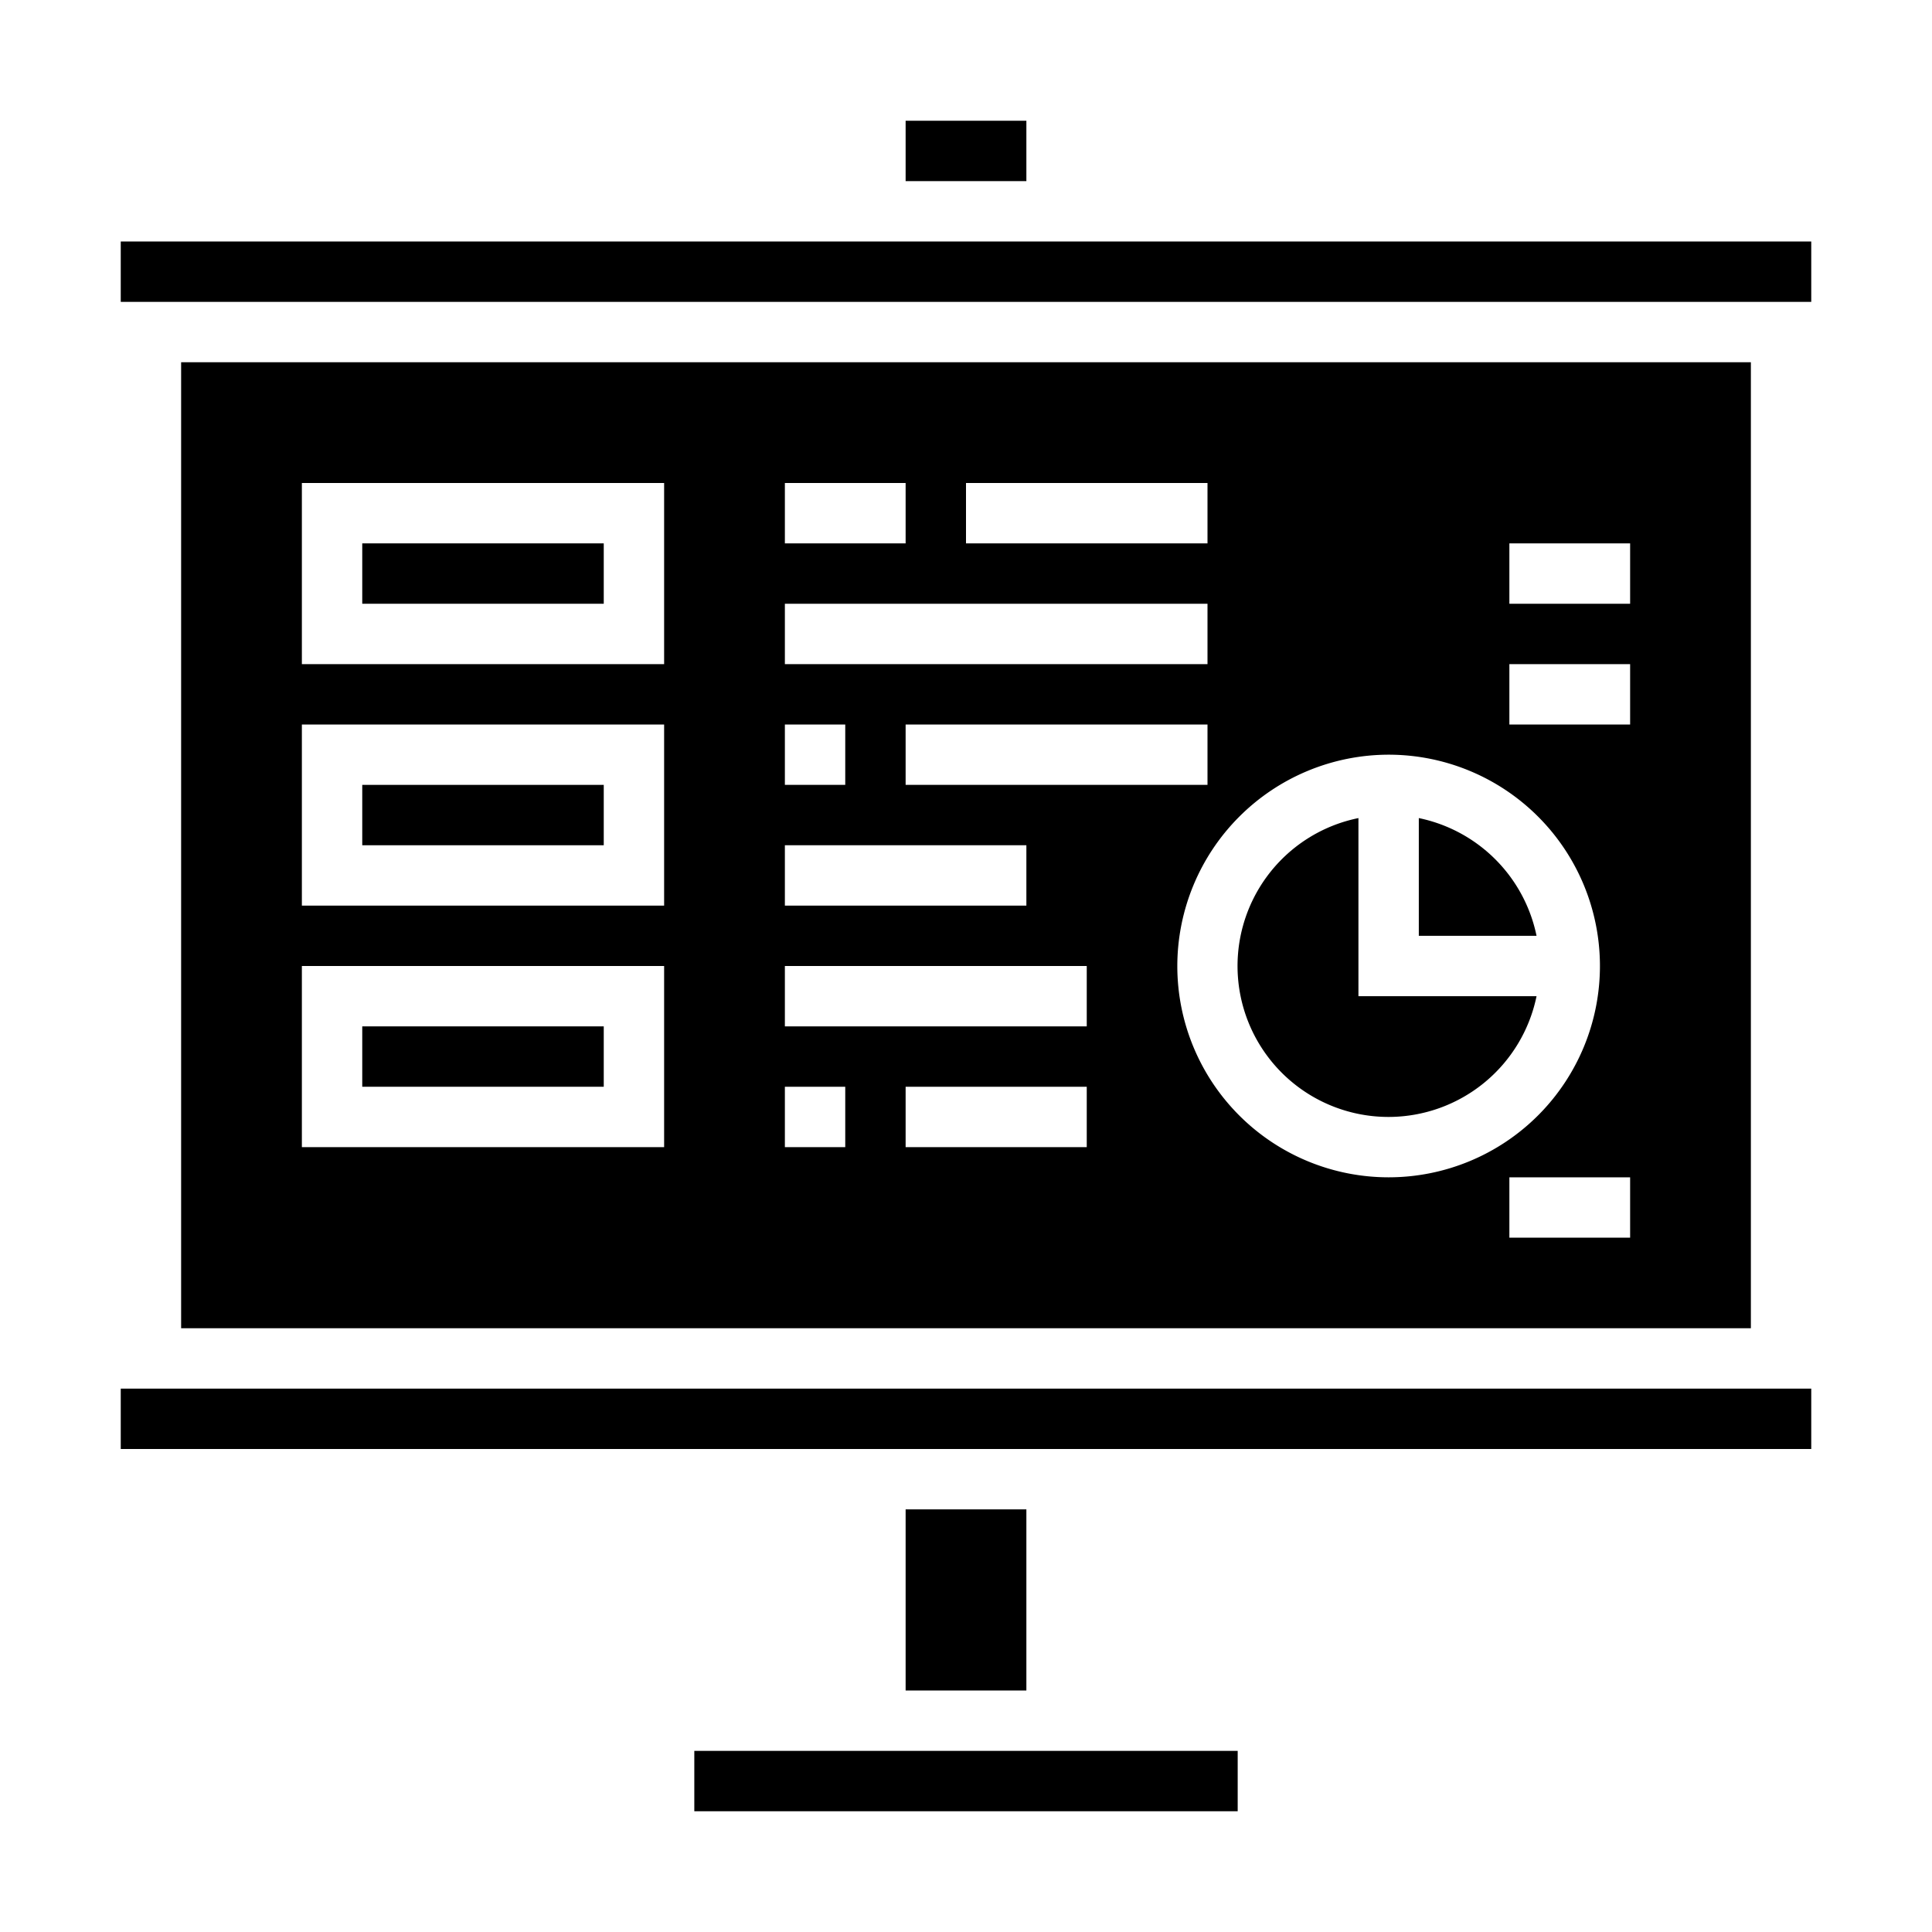 <svg xmlns="http://www.w3.org/2000/svg" viewBox="0 0 64 64" x="0px" y="0px"><g data-name="Presentaion report multi graph"><rect x="4" y="46" width="56" height="2"></rect><rect x="23" y="58" width="18" height="2"></rect><path d="M47,27.1V31h3.9A5.016,5.016,0,0,0,47,27.1Z"></path><rect x="30" y="4" width="4" height="2"></rect><path d="M46,37a5.009,5.009,0,0,0,4.9-4H45V27.1A5,5,0,0,0,46,37Z"></path><rect x="4" y="8" width="56" height="2"></rect><rect x="30" y="50" width="4" height="6"></rect><path d="M6,44H58V12H6Zm30-6H30V36h6Zm18,3H50V39h4ZM50,18h4v2H50Zm0,4h4v2H50Zm-4,3a7,7,0,1,1-7,7A7.009,7.009,0,0,1,46,25ZM30,26V24H40v2Zm2-10h8v2H32Zm-6,0h4v2H26Zm0,4H40v2H26Zm0,4h2v2H26Zm0,4h8v2H26Zm0,4H36v2H26Zm0,4h2v2H26ZM10,16H22v6H10Zm0,8H22v6H10Zm0,8H22v6H10Z"></path><rect x="12" y="18" width="8" height="2"></rect><rect x="12" y="26" width="8" height="2"></rect><rect x="12" y="34" width="8" height="2"></rect></g></svg>